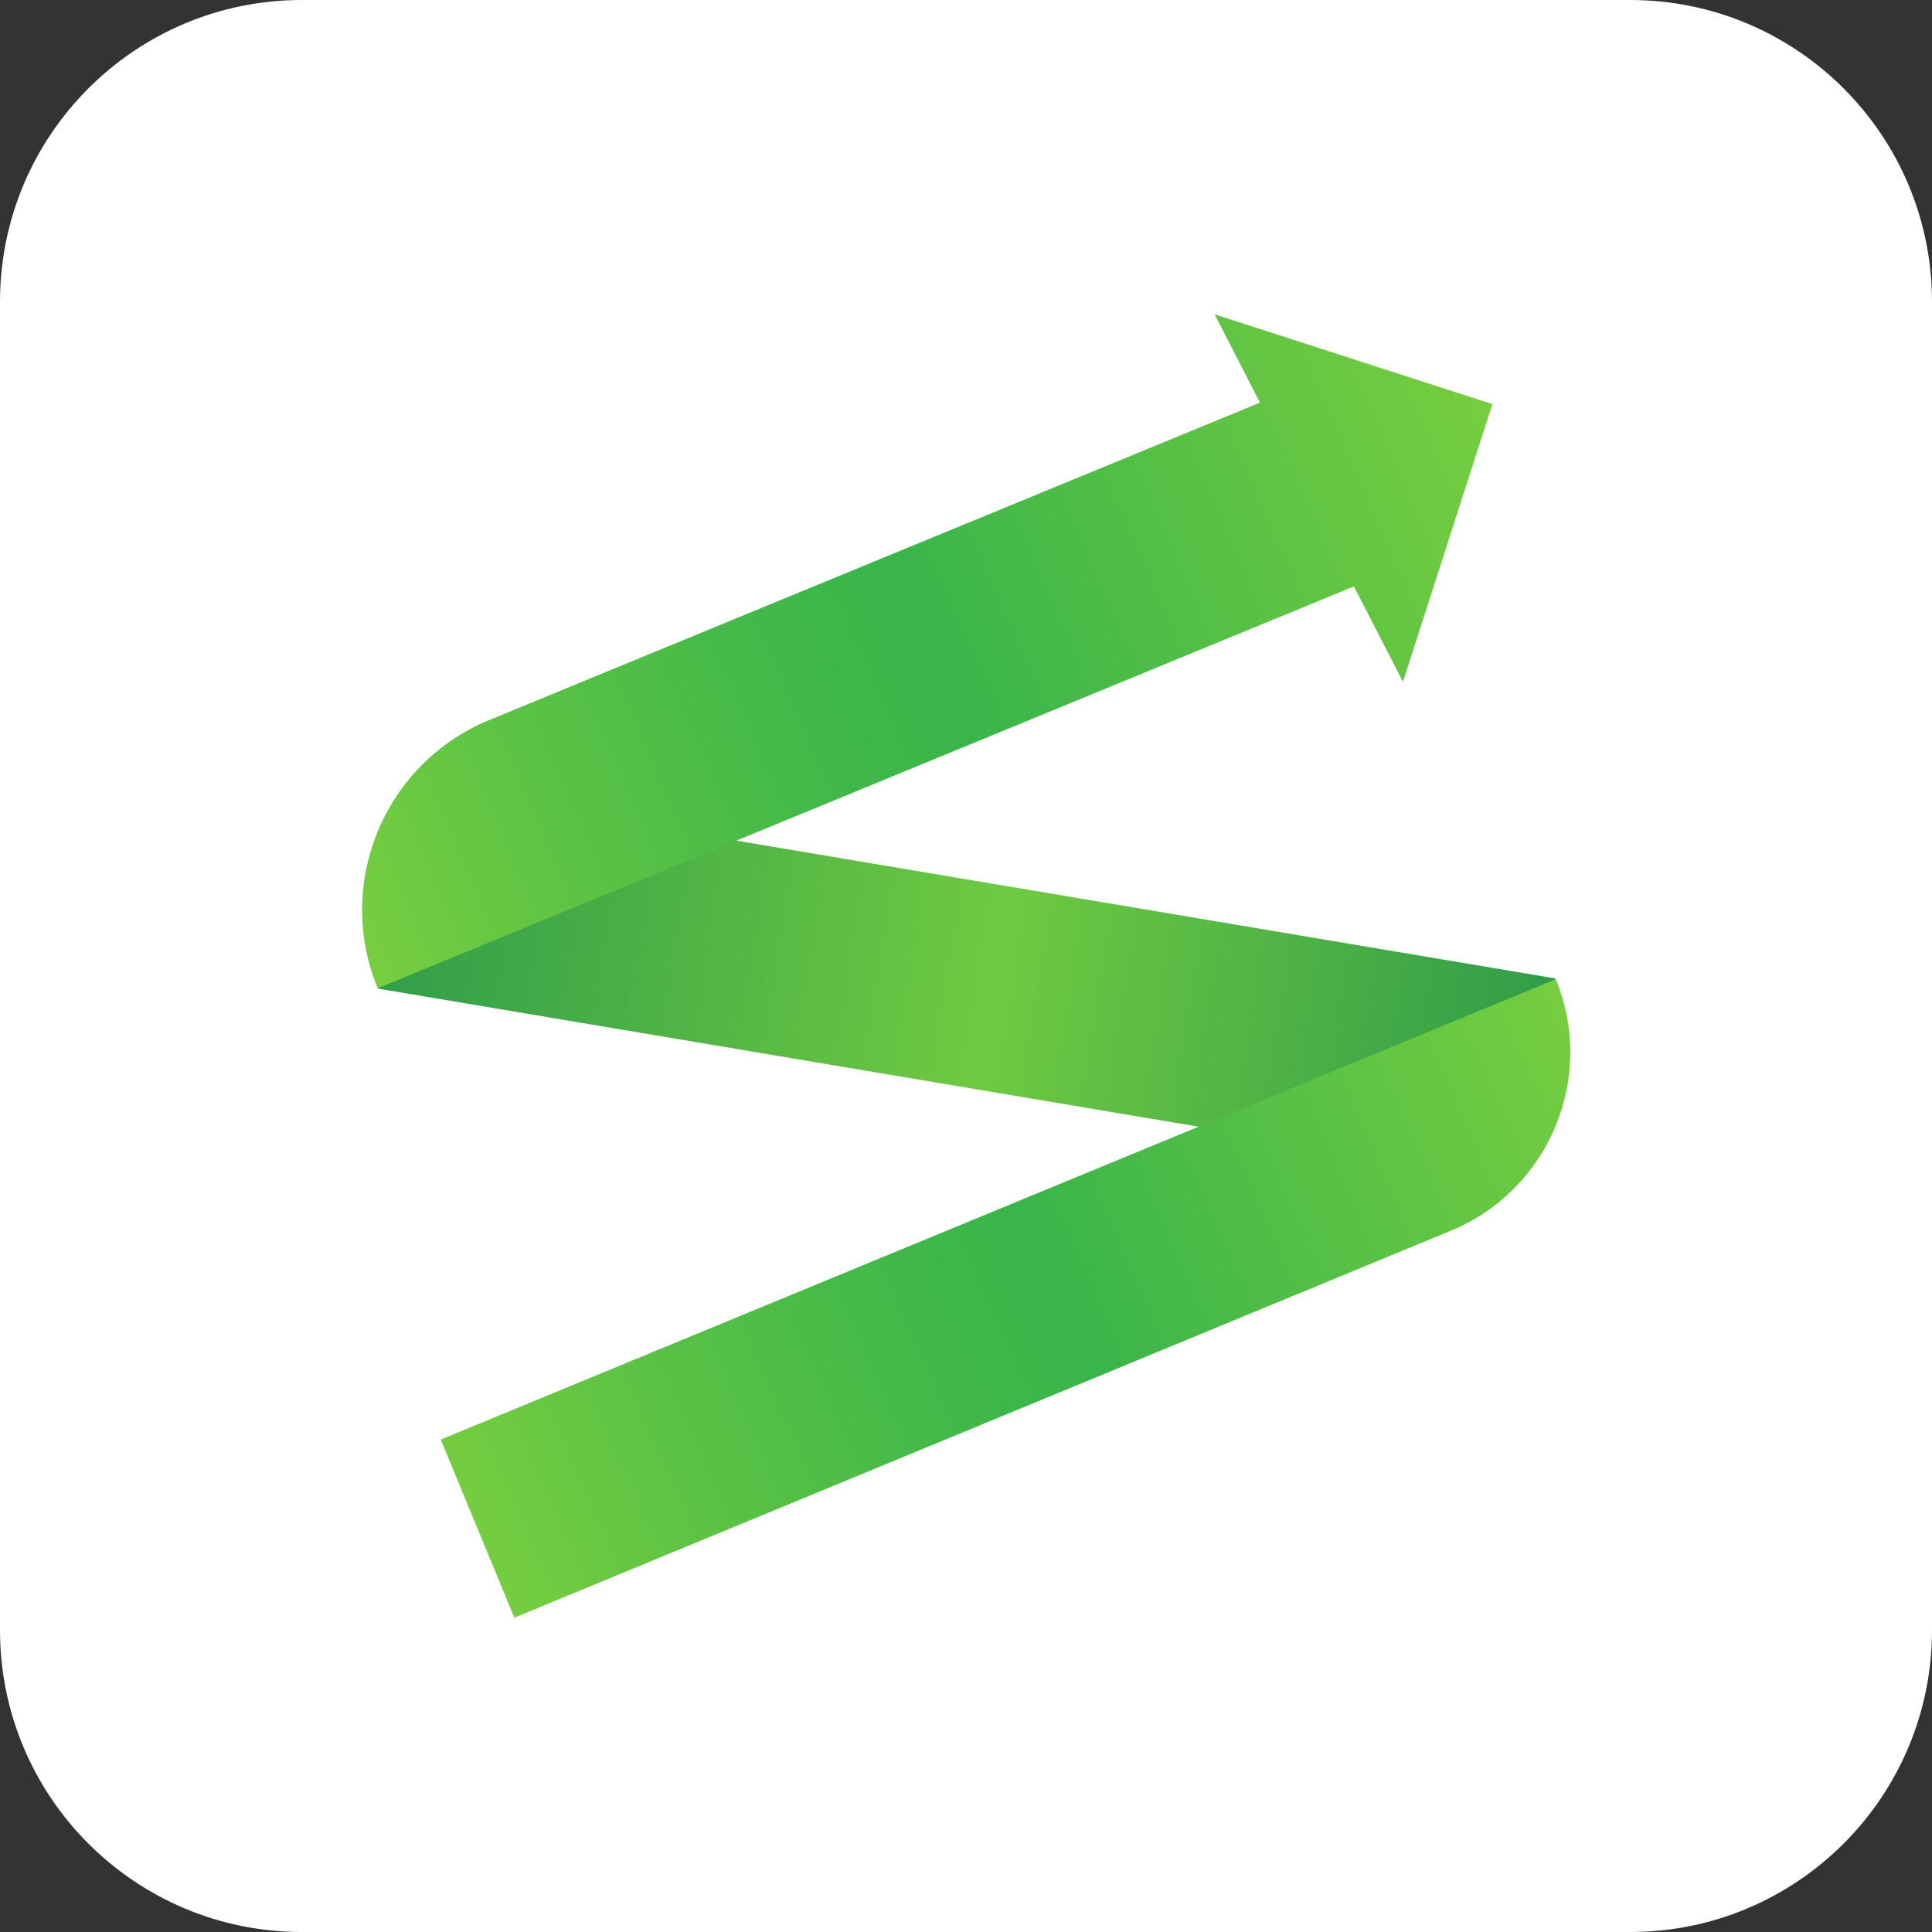<?xml version="1.0" encoding="utf-8"?>
<!-- Generator: Adobe Illustrator 24.1.2, SVG Export Plug-In . SVG Version: 6.00 Build 0)  -->
<svg version="1.1" xmlns="http://www.w3.org/2000/svg" xmlns:xlink="http://www.w3.org/1999/xlink" x="0px" y="0px"
	 viewBox="0 0 512 512" style="enable-background:new 0 0 512 512;" xml:space="preserve">
<rect x="0" y="0" width="512" height="512" fill="#333333" stroke="none"/>
<style type="text/css">
	.st0{display:none;}
	.st1{display:inline;fill:url(#SVGID_1_);}
	.st2{display:inline;fill:url(#SVGID_2_);}
	.st3{fill:#FFFFFF;}
	.st4{display:inline;}
	.st5{fill:url(#SVGID_3_);}
	.st6{fill:url(#SVGID_4_);}
	.st7{fill:url(#SVGID_5_);}
	.st8{fill:url(#SVGID_6_);}
	.st9{fill:url(#SVGID_7_);}
	.st10{fill:url(#SVGID_8_);}
	.st11{fill:url(#SVGID_9_);}
	.st12{fill:url(#SVGID_10_);}
	.st13{fill:url(#SVGID_11_);}
</style>
<g id="Слой_4" class="st0">
	<linearGradient id="SVGID_1_" gradientUnits="userSpaceOnUse" x1="186.72" y1="138.84" x2="313.72" y2="138.84">
		<stop  offset="0" style="stop-color:#B3B3B3"/>
		<stop  offset="0.528" style="stop-color:#FFFFFF"/>
		<stop  offset="1" style="stop-color:#B3B3B3"/>
	</linearGradient>
	<rect x="186.7" y="63.3" class="st1" width="127" height="151"/>
	<linearGradient id="SVGID_2_" gradientUnits="userSpaceOnUse" x1="186.72" y1="328.34" x2="324.72" y2="328.34">
		<stop  offset="0.203" style="stop-color:#FFFFFF"/>
		<stop  offset="0.606" style="stop-color:#CCCCCC"/>
		<stop  offset="0.701" style="stop-color:#D5D5D5"/>
		<stop  offset="0.858" style="stop-color:#EFEFEF"/>
		<stop  offset="0.942" style="stop-color:#FFFFFF"/>
	</linearGradient>
	<rect x="186.7" y="259.3" class="st2" width="138" height="138"/>
</g>
<g id="Слой_1">
	<path class="st3" d="M432,512H80c-44.2,0-80-35.8-80-80V80C0,35.8,35.8,0,80,0h352c44.2,0,80,35.8,80,80v352
		C512,476.2,476.2,512,432,512z"/>
</g>
<g id="Слой_3" class="st0">
	<g class="st4">
		<linearGradient id="SVGID_3_" gradientUnits="userSpaceOnUse" x1="83.325" y1="232.357" x2="422.29" y2="288.137">
			<stop  offset="2.532501e-02" style="stop-color:#43B54A"/>
			<stop  offset="0.528" style="stop-color:#008645"/>
			<stop  offset="1" style="stop-color:#43B54A"/>
		</linearGradient>
		<path class="st5" d="M370.4,307.4L100.2,262l3.8-22.6c2.9-17,19-28.5,35.9-25.6l270.2,45.4l-3.8,22.6
			C403.5,298.8,387.4,310.3,370.4,307.4z"/>
		<linearGradient id="SVGID_4_" gradientUnits="userSpaceOnUse" x1="397.834" y1="109.77" x2="89.943" y2="244.67">
			<stop  offset="0" style="stop-color:#78CE3F"/>
			<stop  offset="0.492" style="stop-color:#39B54A"/>
			<stop  offset="0.614" style="stop-color:#42B948"/>
			<stop  offset="0.817" style="stop-color:#5CC344"/>
			<stop  offset="1" style="stop-color:#78CE3F"/>
		</linearGradient>
		<path class="st6" d="M393.5,108.1l-73.1-23.6l11.9,23.3l-202.8,83.5c-27.6,11.4-40.8,43-29.4,70.6l0,0l257-105.8l12.9,25.2
			L393.5,108.1z"/>
		<linearGradient id="SVGID_5_" gradientUnits="userSpaceOnUse" x1="433.071" y1="271.723" x2="116.274" y2="412.601">
			<stop  offset="3.183470e-02" style="stop-color:#78CE3F"/>
			<stop  offset="0.492" style="stop-color:#39B54A"/>
			<stop  offset="0.61" style="stop-color:#42B948"/>
			<stop  offset="0.806" style="stop-color:#5CC344"/>
			<stop  offset="0.983" style="stop-color:#78CE3F"/>
		</linearGradient>
		<path class="st7" d="M136.1,427.5l252.7-104.4c22.5-9.3,33.2-35,23.9-57.5l-2.5-6.1L116.8,380.7L136.1,427.5z"/>
	</g>
</g>
<g id="Слой_2" class="st0">
	<g class="st4">
		<linearGradient id="SVGID_6_" gradientUnits="userSpaceOnUse" x1="79.114" y1="232.536" x2="420.394" y2="288.696">
			<stop  offset="0" style="stop-color:#B3B3B3"/>
			<stop  offset="0.528" style="stop-color:#FFFFFF"/>
			<stop  offset="1" style="stop-color:#B3B3B3"/>
		</linearGradient>
		<path class="st8" d="M368.4,308.2L96.2,262.4l3.9-22.9c2.9-17,19-28.5,35.9-25.6l272.2,45.8l-3.9,22.9
			C401.5,299.6,385.4,311,368.4,308.2z"/>
		<linearGradient id="SVGID_7_" gradientUnits="userSpaceOnUse" x1="395.77" y1="109.112" x2="85.778" y2="244.933">
			<stop  offset="0.203" style="stop-color:#FFFFFF"/>
			<stop  offset="0.606" style="stop-color:#CCCCCC"/>
			<stop  offset="0.701" style="stop-color:#D5D5D5"/>
			<stop  offset="0.858" style="stop-color:#EFEFEF"/>
			<stop  offset="0.942" style="stop-color:#FFFFFF"/>
		</linearGradient>
		<path class="st9" d="M391.4,107.4l-73.6-23.8l12,23.4l-204.2,84.1c-27.8,11.4-41.1,43.3-29.6,71.1l0,0l258.7-106.5l13,25.3
			L391.4,107.4z"/>
		<linearGradient id="SVGID_8_" gradientUnits="userSpaceOnUse" x1="431.212" y1="272.091" x2="112.252" y2="413.931">
			<stop  offset="0.203" style="stop-color:#FFFFFF"/>
			<stop  offset="0.606" style="stop-color:#CCCCCC"/>
			<stop  offset="0.701" style="stop-color:#D5D5D5"/>
			<stop  offset="0.858" style="stop-color:#EFEFEF"/>
			<stop  offset="0.942" style="stop-color:#FFFFFF"/>
		</linearGradient>
		<path class="st10" d="M132.3,429l248.3-102.6c26-10.8,38.4-40.6,27.7-66.6l0,0L112.8,381.9L132.3,429z"/>
	</g>
</g>
<g id="Слой_5">
	<g>
		<linearGradient id="SVGID_9_" gradientUnits="userSpaceOnUse" x1="83.166" y1="232.196" x2="424.446" y2="288.356">
			<stop  offset="0" style="stop-color:#2A984A"/>
			<stop  offset="0.528" style="stop-color:#6ECA41"/>
			<stop  offset="1" style="stop-color:#2A974A"/>
		</linearGradient>
		<path class="st11" d="M372.4,307.8L100.2,262l3.9-22.9c2.9-17,19-28.5,35.9-25.6l272.2,45.8l-3.9,22.9
			C405.5,299.2,389.4,310.7,372.4,307.8z"/>
		<linearGradient id="SVGID_10_" gradientUnits="userSpaceOnUse" x1="399.823" y1="108.772" x2="89.83" y2="244.593">
			<stop  offset="0" style="stop-color:#78CE3F"/>
			<stop  offset="0.492" style="stop-color:#39B54A"/>
			<stop  offset="0.614" style="stop-color:#42B948"/>
			<stop  offset="0.817" style="stop-color:#5CC344"/>
			<stop  offset="1" style="stop-color:#78CE3F"/>
		</linearGradient>
		<path class="st12" d="M395.5,107.1l-73.6-23.8l12,23.4l-204.2,84.1c-27.8,11.4-41.1,43.3-29.6,71.1l0,0l258.7-106.5l13,25.3
			L395.5,107.1z"/>
		<linearGradient id="SVGID_11_" gradientUnits="userSpaceOnUse" x1="435.265" y1="271.751" x2="116.305" y2="413.591">
			<stop  offset="3.183470e-02" style="stop-color:#78CE3F"/>
			<stop  offset="0.492" style="stop-color:#39B54A"/>
			<stop  offset="0.61" style="stop-color:#42B948"/>
			<stop  offset="0.806" style="stop-color:#5CC344"/>
			<stop  offset="0.983" style="stop-color:#78CE3F"/>
		</linearGradient>
		<path class="st13" d="M136.3,428.7l248.3-102.6c26-10.8,38.4-40.6,27.7-66.6v0L116.8,381.5L136.3,428.7z"/>
	</g>
</g>
</svg>
